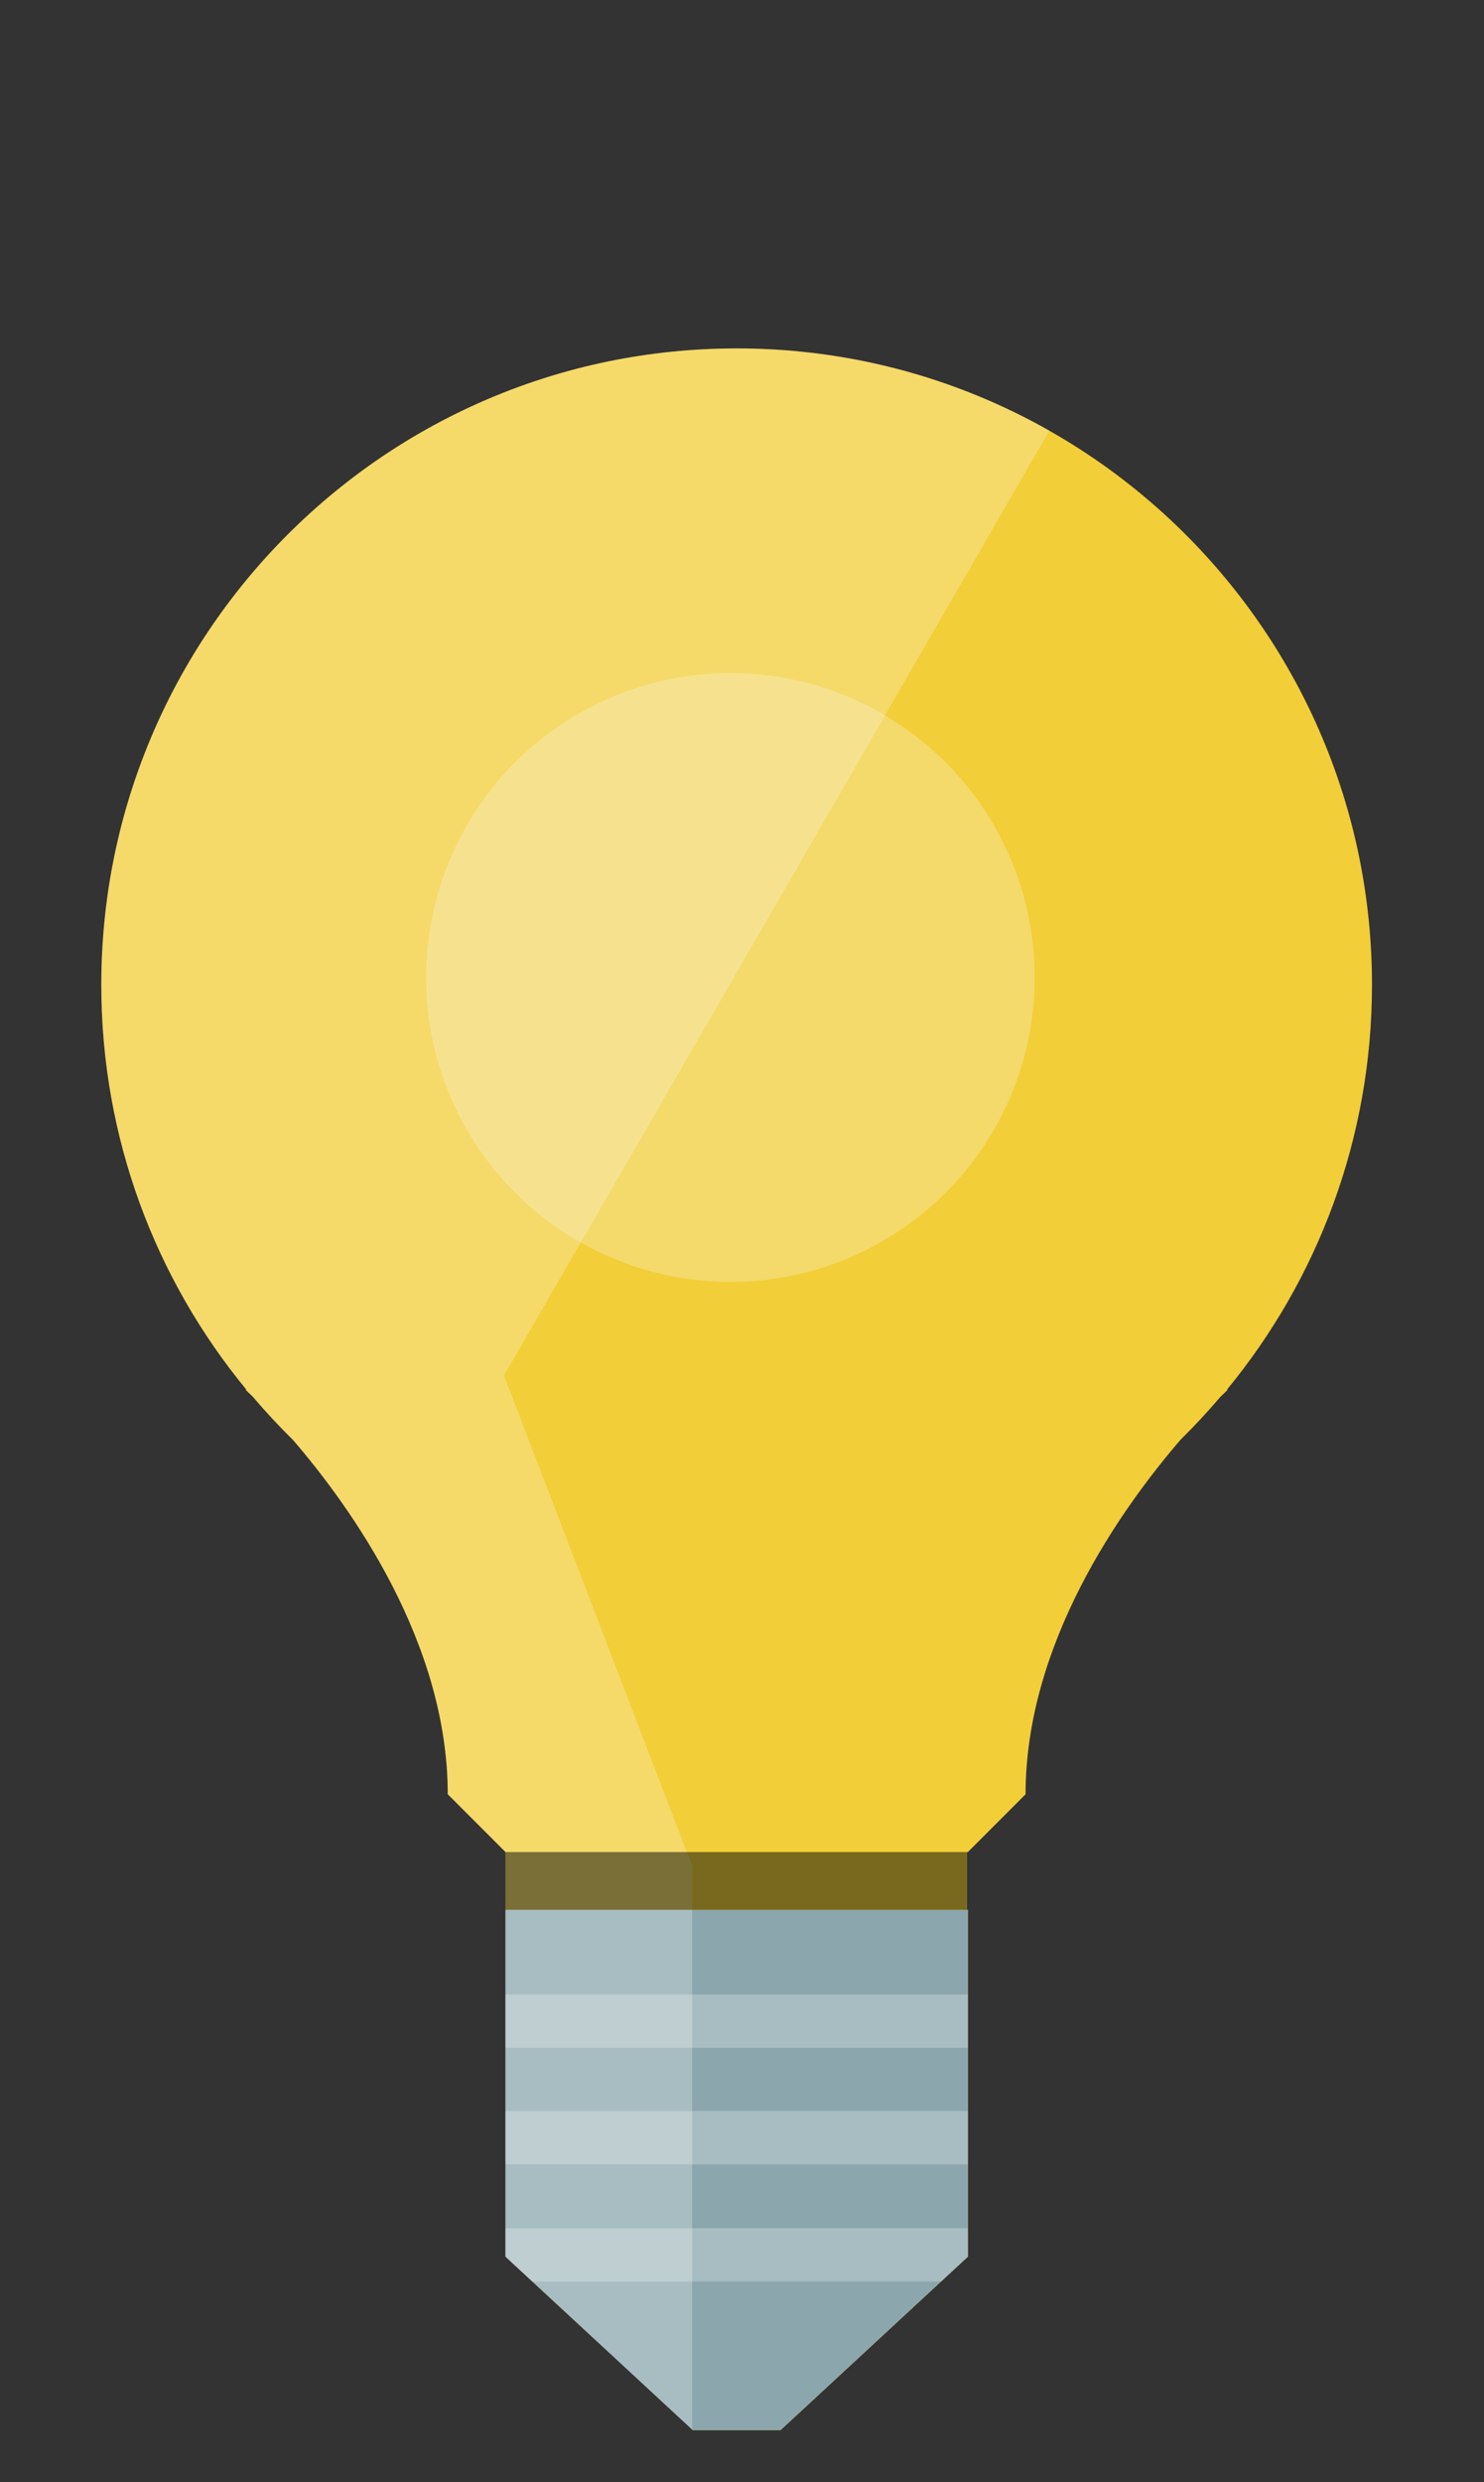 <svg xmlns="http://www.w3.org/2000/svg" xmlns:xlink="http://www.w3.org/1999/xlink" width="38.276" height="64" viewBox="0 0 38.276 64"><rect x="0" y="0" width="38.276" height="64" fill="#333333" stroke="none"/><path d="M35.387 25.393c0-9.062-7.336-16.409-16.387-16.409-9.05 0-16.387 7.346-16.387 16.409 0 3.965 1.405 7.602 3.742 10.439h-.023l.187.18c.329.386.672.757 1.034 1.111 1.542 1.792 3.996 5.256 3.996 9.141l1.491 1.492v10.432l4.829 4.471h2.265l4.83-4.471v-8.942h-.027v-1.49h.025l1.49-1.491c0-3.887 2.455-7.351 3.998-9.143.359-.353.701-.723 1.028-1.106l.19-.183h-.023c2.336-2.838 3.742-6.475 3.742-10.44z" fill="#F2CE38"/><polygon points="13.038,49.245 13.038,58.188 17.867,62.658 20.133,62.658 24.963,58.188 24.963,49.245" opacity=".9" fill="#80A3BA" enable-background="new"/><defs><path id="a" d="M35.387 25.393c0-9.062-7.336-16.409-16.387-16.409-9.05 0-16.387 7.346-16.387 16.409 0 3.965 1.405 7.602 3.742 10.439h-.023l.187.18c.329.386.672.757 1.034 1.111 1.542 1.792 3.996 5.256 3.996 9.141l1.491 1.492v10.432l4.829 4.471h2.265l4.83-4.471v-8.942h-.027v-1.49h.025l1.49-1.491c0-3.887 2.455-7.351 3.998-9.143.359-.353.701-.723 1.028-1.106l.19-.183h-.023c2.336-2.838 3.742-6.475 3.742-10.44z"/></defs><clipPath id="b"><use xlink:href="#a" overflow="visible"/></clipPath><polygon points="27.425,10.482 2.717,-3.783 -14.776,26.516 5.178,38.038 8.086,64 17.851,64 17.851,48.107 12.999,35.467" opacity=".25" clip-path="url(#b)" fill="#fff" enable-background="new"/><defs><polygon id="c" points="13.038,49.245 13.038,58.188 17.867,62.658 20.133,62.658 24.963,58.188 24.963,49.245"/></defs><clipPath id="d"><use xlink:href="#c" overflow="visible"/></clipPath><g opacity=".25" clip-path="url(#d)" fill="#fff"><rect x="-.916" y="51.428" width="30.446" height="1.377"/><rect x="2.511" y="54.432" width="30.444" height="1.376"/><rect x="3.681" y="57.454" width="30.444" height="1.375"/></g><rect x="13.038" y="47.755" width="11.897" height="1.49" opacity=".5" fill="#000405" enable-background="new"/><circle cx="18.84" cy="25.205" r="7.849" opacity=".3" fill="#F9F5E5" enable-background="new"/></svg>